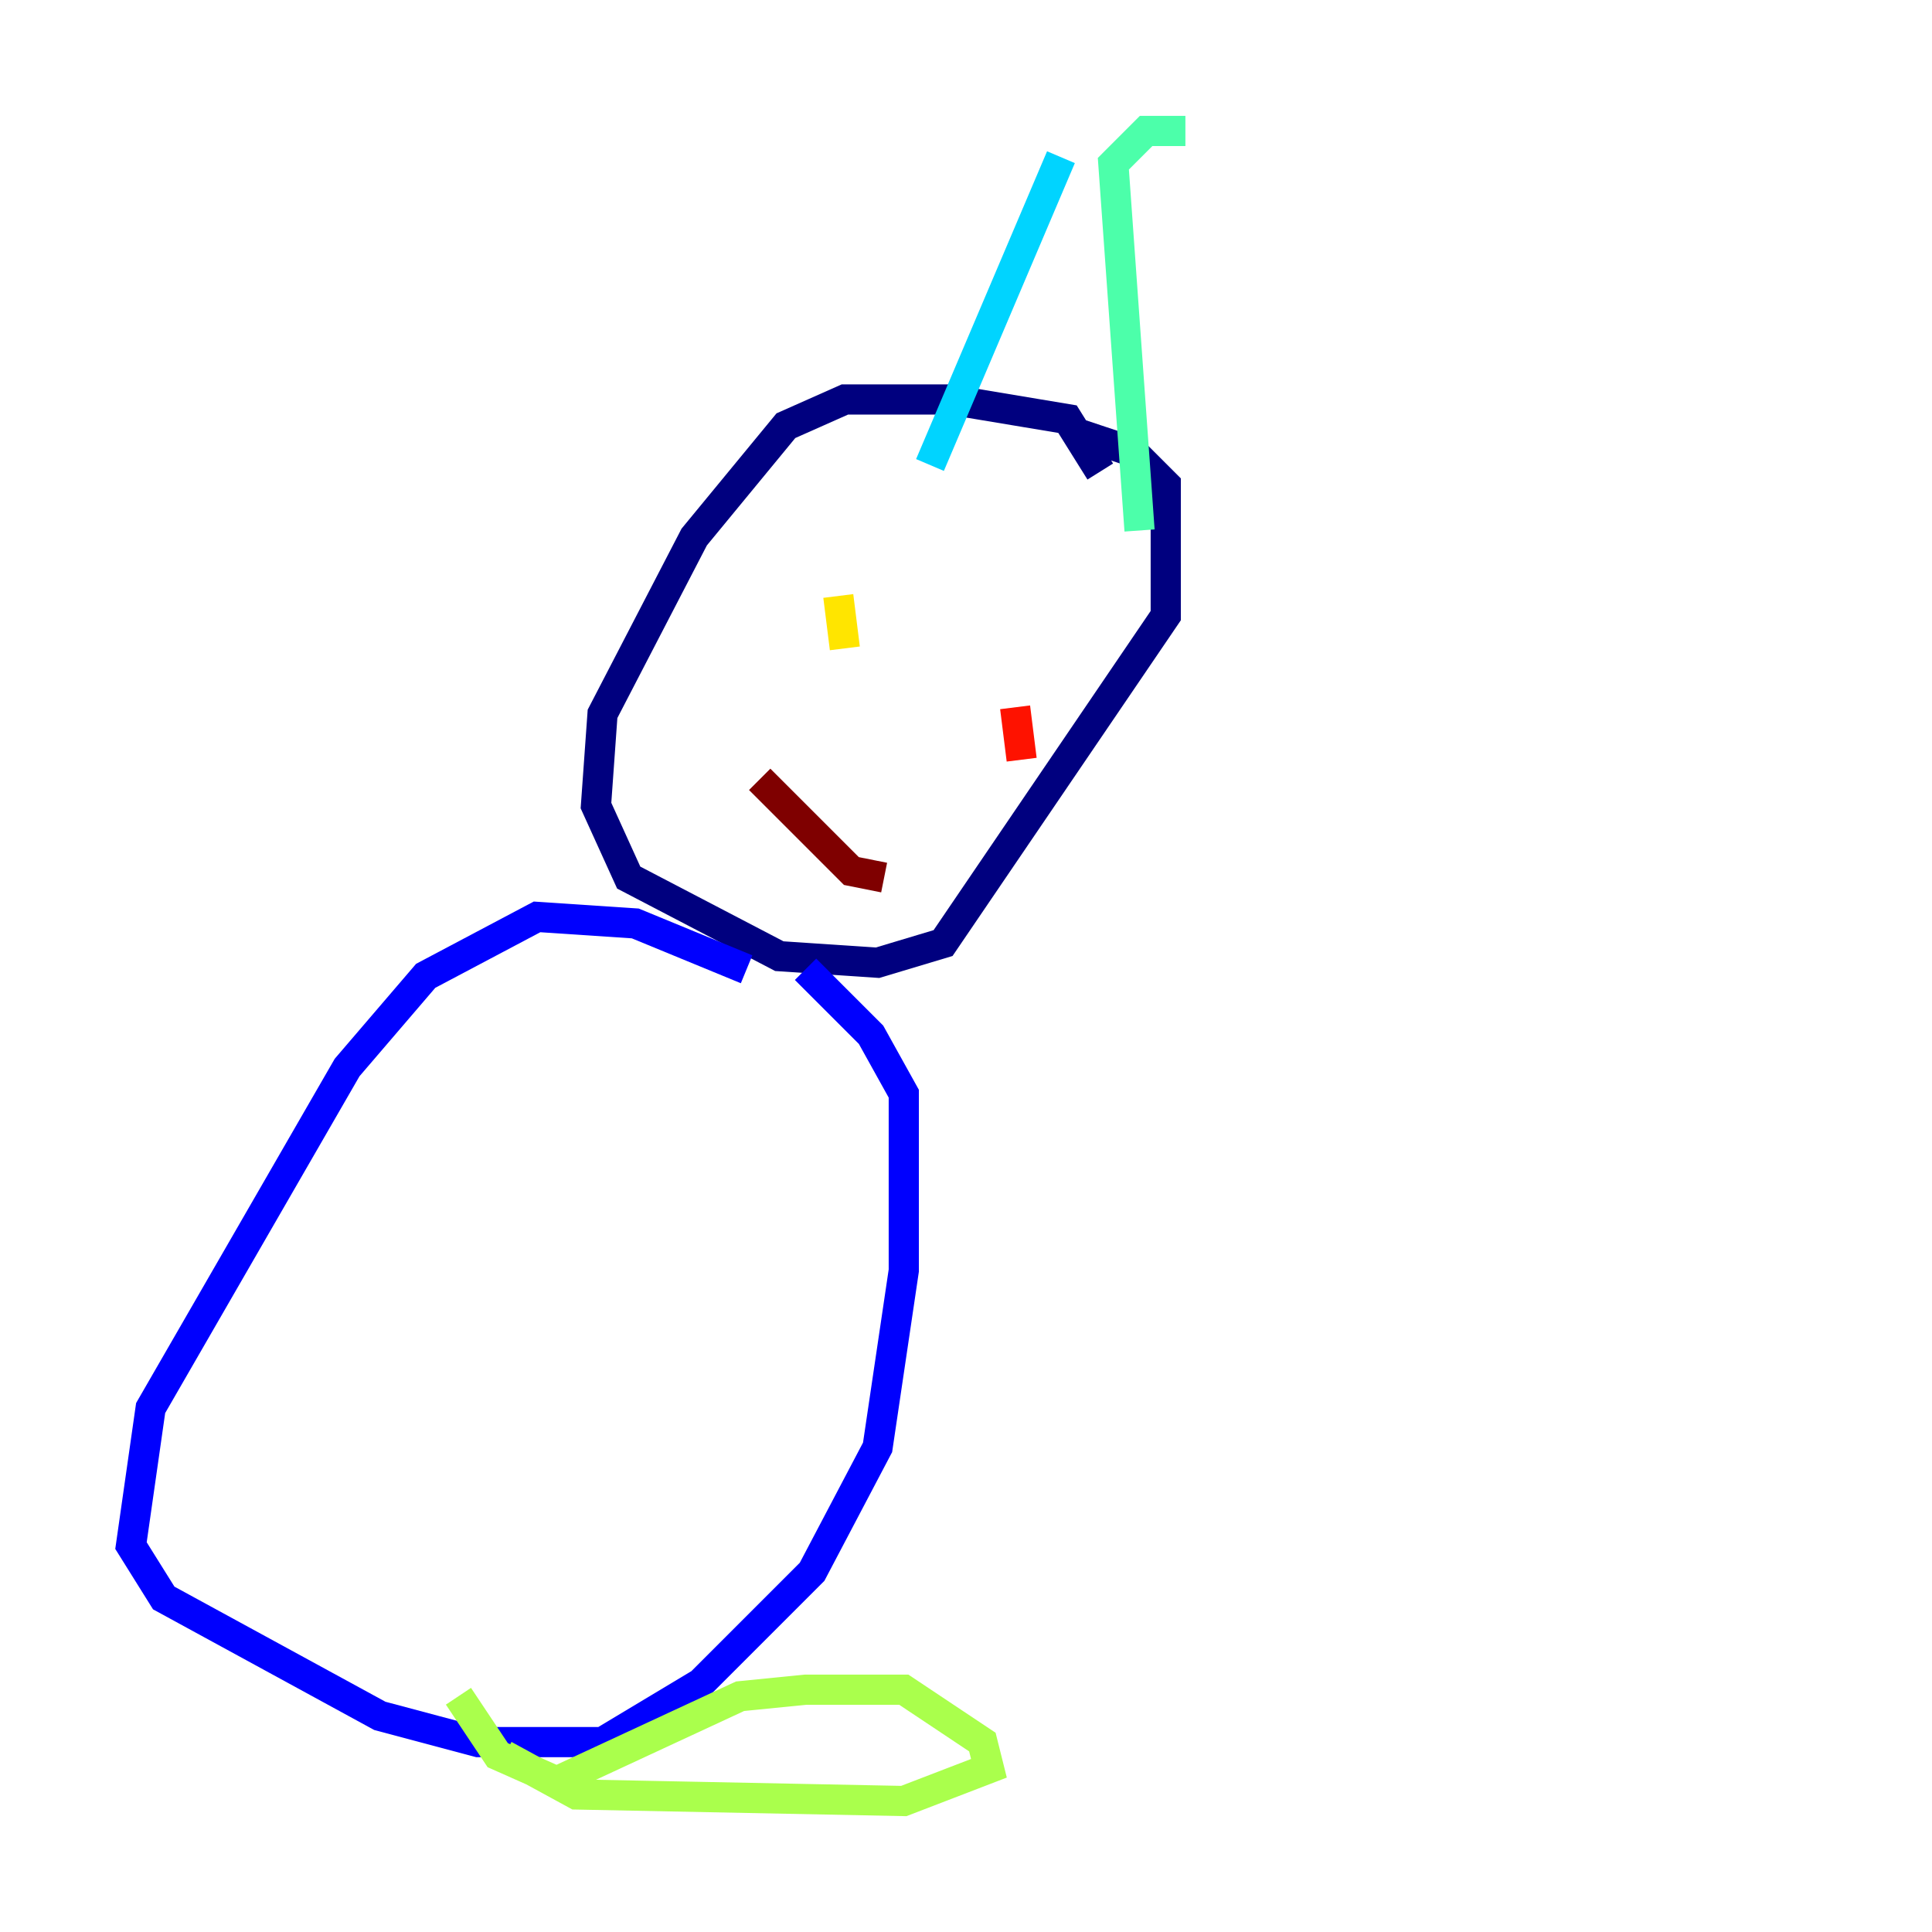 <?xml version="1.0" encoding="utf-8" ?>
<svg baseProfile="tiny" height="128" version="1.2" viewBox="0,0,128,128" width="128" xmlns="http://www.w3.org/2000/svg" xmlns:ev="http://www.w3.org/2001/xml-events" xmlns:xlink="http://www.w3.org/1999/xlink"><defs /><polyline fill="none" points="72.895,31.241 70.725,27.77 62.915,26.468 55.973,26.468 52.068,28.203 45.993,35.58 39.919,47.295 39.485,53.37 41.654,58.142 51.634,63.349 58.142,63.783 62.481,62.481 77.234,40.786 77.234,32.108 75.064,29.939 71.159,28.637" stroke="#00007f" stroke-width="2" /><polyline fill="none" points="49.464,64.217 42.088,61.18 35.58,60.746 28.203,64.651 22.997,70.725 9.98,93.288 8.678,102.4 10.848,105.871 25.166,113.681 31.675,115.417 39.919,115.417 46.427,111.512 53.803,104.136 58.142,95.891 59.878,84.176 59.878,72.461 57.709,68.556 53.37,64.217" stroke="#0000fe" stroke-width="2" /><polyline fill="none" points="75.498,20.827 75.498,20.827" stroke="#0060ff" stroke-width="2" /><polyline fill="none" points="70.291,10.414 61.614,30.807" stroke="#00d4ff" stroke-width="2" /><polyline fill="none" points="78.536,8.678 75.932,8.678 73.763,10.848 75.498,35.146" stroke="#4cffaa" stroke-width="2" /><polyline fill="none" points="30.373,112.38 32.976,116.285 36.881,118.02 49.031,112.38 53.37,111.946 59.878,111.946 65.085,115.417 65.519,117.153 59.878,119.322 38.183,118.888 33.41,116.285" stroke="#aaff4c" stroke-width="2" /><polyline fill="none" points="55.973,42.956 55.539,39.485" stroke="#ffe500" stroke-width="2" /><polyline fill="none" points="67.254,42.956 67.254,42.956" stroke="#ff7a00" stroke-width="2" /><polyline fill="none" points="67.688,50.332 67.254,46.861" stroke="#fe1200" stroke-width="2" /><polyline fill="none" points="50.332,51.634 56.407,57.709 58.576,58.142" stroke="#7f0000" stroke-width="2" /></svg>
